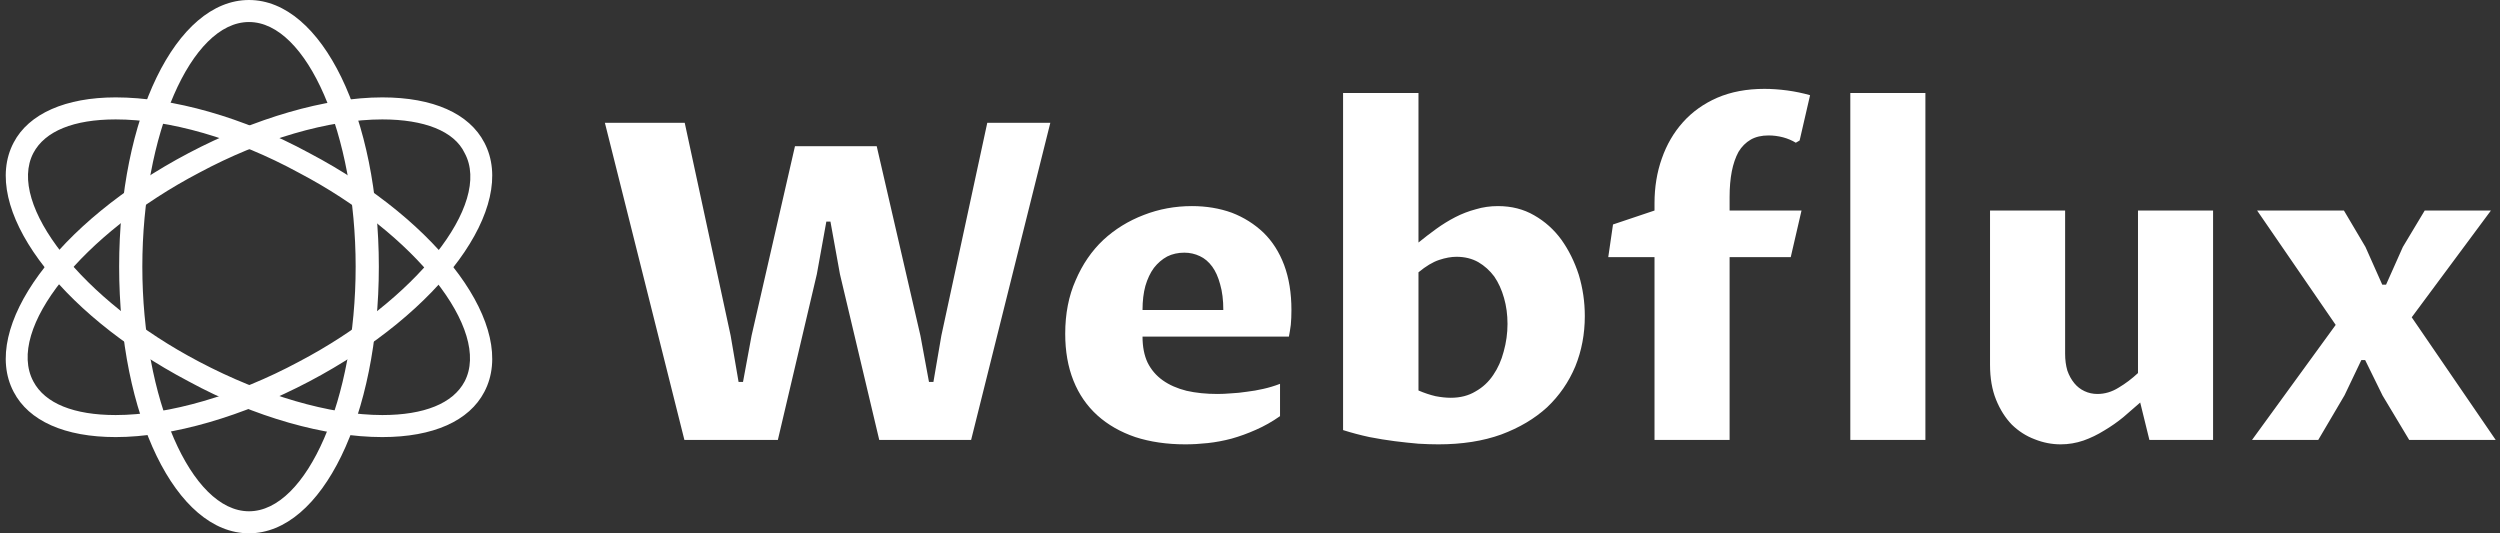 <svg data-v-423bf9ae="" xmlns="http://www.w3.org/2000/svg" viewBox="0 0 422 90" class="iconLeft"><rect x="0" y="0" width="422" height="90" fill="#333333" stroke="none"/><!----><!----><!----><g data-v-423bf9ae="" id="83d8168c-bc44-40e5-afdc-dd399886b39d" fill="white" transform="matrix(5.348,0,0,5.348,99.803,1.31)"><path d="M6.43 4.37L9.01 4.37L10.39 10.35L10.66 11.81L10.80 11.81L11.05 10.35L12.50 3.63L14.49 3.63L11.99 13.64L9.09 13.64L7.85 8.41L7.55 6.75L7.42 6.75L7.12 8.41L5.89 13.64L2.94 13.64L0.43 3.63L2.95 3.63L4.40 10.35L4.65 11.81L4.79 11.81L5.06 10.35L6.43 4.37ZM21.74 11.87L21.74 12.89L21.74 12.89Q21.37 13.15 20.98 13.32L20.98 13.32L20.98 13.32Q20.60 13.49 20.21 13.60L20.21 13.60L20.21 13.60Q19.83 13.70 19.46 13.74L19.46 13.74L19.46 13.74Q19.09 13.78 18.75 13.78L18.75 13.78L18.75 13.78Q17.88 13.78 17.17 13.55L17.17 13.55L17.17 13.55Q16.47 13.31 15.98 12.87L15.98 12.87L15.98 12.87Q15.48 12.42 15.22 11.77L15.22 11.77L15.22 11.77Q14.96 11.12 14.96 10.29L14.96 10.29L14.96 10.29Q14.96 9.34 15.29 8.60L15.29 8.60L15.29 8.60Q15.61 7.85 16.16 7.33L16.16 7.33L16.16 7.33Q16.71 6.82 17.44 6.54L17.44 6.54L17.44 6.54Q18.16 6.26 18.96 6.26L18.96 6.26L18.96 6.26Q19.64 6.26 20.22 6.47L20.22 6.47L20.22 6.47Q20.79 6.69 21.22 7.10L21.22 7.10L21.22 7.10Q21.64 7.51 21.87 8.12L21.87 8.12L21.87 8.12Q22.10 8.74 22.10 9.54L22.10 9.54L22.10 9.54Q22.10 9.80 22.08 10.01L22.08 10.01L22.08 10.01Q22.05 10.23 22.02 10.38L22.02 10.38L17.40 10.38L17.40 10.38Q17.40 10.86 17.56 11.20L17.56 11.20L17.56 11.20Q17.73 11.54 18.04 11.76L18.04 11.76L18.04 11.76Q18.35 11.98 18.79 12.09L18.79 12.09L18.79 12.09Q19.23 12.19 19.77 12.19L19.77 12.19L19.77 12.19Q19.96 12.19 20.20 12.17L20.20 12.17L20.20 12.17Q20.43 12.16 20.69 12.12L20.69 12.12L20.69 12.12Q20.95 12.09 21.21 12.03L21.21 12.03L21.21 12.03Q21.48 11.97 21.74 11.87L21.74 11.87ZM17.40 9.54L19.95 9.54L19.95 9.54Q19.95 9.07 19.85 8.73L19.85 8.73L19.85 8.73Q19.76 8.39 19.60 8.17L19.60 8.17L19.60 8.17Q19.43 7.94 19.21 7.84L19.21 7.84L19.21 7.84Q18.98 7.73 18.72 7.73L18.72 7.73L18.72 7.73Q18.42 7.73 18.18 7.85L18.18 7.85L18.18 7.85Q17.94 7.98 17.76 8.21L17.76 8.21L17.76 8.21Q17.59 8.44 17.49 8.78L17.49 8.78L17.49 8.78Q17.40 9.11 17.40 9.54L17.40 9.54ZM23.73 13.33L23.73 2.69L26.11 2.69L26.11 7.41L26.11 7.41Q26.38 7.19 26.67 6.98L26.67 6.98L26.67 6.98Q26.96 6.77 27.27 6.61L27.27 6.61L27.27 6.61Q27.58 6.45 27.92 6.36L27.92 6.36L27.92 6.36Q28.25 6.26 28.62 6.26L28.62 6.26L28.62 6.26Q29.26 6.26 29.76 6.55L29.76 6.55L29.76 6.55Q30.27 6.84 30.62 7.32L30.62 7.32L30.62 7.32Q30.97 7.81 31.17 8.43L31.17 8.43L31.17 8.43Q31.36 9.06 31.36 9.73L31.36 9.73L31.36 9.73Q31.36 10.58 31.06 11.32L31.06 11.32L31.06 11.32Q30.75 12.06 30.17 12.61L30.17 12.61L30.17 12.61Q29.58 13.15 28.72 13.47L28.72 13.47L28.72 13.47Q27.86 13.78 26.74 13.78L26.74 13.78L26.74 13.78Q26.46 13.78 26.11 13.76L26.11 13.76L26.11 13.76Q25.76 13.73 25.36 13.68L25.36 13.68L25.36 13.68Q24.97 13.63 24.56 13.55L24.56 13.55L24.56 13.55Q24.14 13.46 23.73 13.33L23.73 13.33ZM26.11 8.35L26.11 12.08L26.11 12.08Q26.39 12.20 26.65 12.26L26.65 12.26L26.65 12.26Q26.91 12.31 27.13 12.31L27.13 12.31L27.13 12.31Q27.58 12.31 27.91 12.11L27.91 12.11L27.91 12.11Q28.25 11.92 28.47 11.59L28.47 11.59L28.47 11.59Q28.69 11.27 28.80 10.85L28.80 10.85L28.80 10.85Q28.92 10.42 28.92 9.98L28.92 9.98L28.92 9.98Q28.92 9.54 28.81 9.16L28.81 9.16L28.81 9.16Q28.70 8.77 28.50 8.48L28.50 8.48L28.50 8.48Q28.29 8.20 28.00 8.03L28.00 8.03L28.00 8.03Q27.70 7.86 27.31 7.86L27.31 7.86L27.31 7.86Q27.06 7.86 26.76 7.96L26.76 7.96L26.76 7.96Q26.46 8.06 26.11 8.35L26.11 8.35ZM33.56 13.64L33.56 7.87L32.10 7.87L32.25 6.84L33.56 6.40L33.56 6.17L33.56 6.17Q33.56 5.41 33.79 4.76L33.79 4.76L33.79 4.76Q34.02 4.10 34.46 3.61L34.46 3.61L34.46 3.61Q34.90 3.12 35.54 2.84L35.54 2.84L35.54 2.84Q36.19 2.56 37.03 2.56L37.03 2.56L37.03 2.56Q37.37 2.56 37.75 2.61L37.75 2.61L37.75 2.61Q38.12 2.66 38.47 2.76L38.47 2.76L38.14 4.19L38.02 4.26L38.02 4.26Q37.84 4.15 37.62 4.09L37.62 4.09L37.62 4.09Q37.39 4.03 37.16 4.03L37.16 4.03L37.16 4.03Q36.83 4.03 36.60 4.16L36.60 4.16L36.60 4.16Q36.36 4.30 36.21 4.55L36.21 4.55L36.21 4.55Q36.07 4.81 36.00 5.16L36.00 5.16L36.00 5.16Q35.93 5.52 35.93 5.97L35.93 5.97L35.93 6.40L38.20 6.40L37.86 7.87L35.93 7.87L35.93 13.64L33.56 13.64ZM39.74 13.64L39.74 2.69L42.11 2.69L42.11 13.64L39.74 13.64ZM44.15 11.27L44.15 6.40L46.52 6.40L46.52 10.92L46.52 10.92Q46.52 11.21 46.59 11.45L46.59 11.45L46.59 11.45Q46.67 11.68 46.81 11.85L46.81 11.85L46.81 11.85Q46.94 12.01 47.13 12.10L47.13 12.10L47.13 12.10Q47.32 12.19 47.54 12.19L47.54 12.19L47.54 12.19Q47.89 12.19 48.21 11.99L48.21 11.99L48.21 11.99Q48.53 11.80 48.82 11.53L48.82 11.53L48.82 6.40L51.19 6.40L51.19 13.64L49.18 13.64L48.89 12.46L48.89 12.46Q48.64 12.68 48.36 12.92L48.36 12.92L48.36 12.92Q48.08 13.15 47.76 13.34L47.76 13.34L47.76 13.34Q47.44 13.54 47.10 13.66L47.10 13.66L47.10 13.66Q46.75 13.78 46.38 13.78L46.38 13.78L46.38 13.78Q45.96 13.78 45.56 13.62L45.56 13.62L45.56 13.62Q45.16 13.47 44.84 13.16L44.84 13.16L44.84 13.16Q44.53 12.84 44.34 12.37L44.34 12.37L44.34 12.37Q44.15 11.90 44.15 11.27L44.15 11.27ZM54.51 13.64L52.42 13.64L55.06 10.01L52.58 6.40L55.32 6.40L56 7.55L56.53 8.74L56.65 8.74L57.18 7.55L57.87 6.40L59.96 6.40L57.46 9.77L60.11 13.64L57.38 13.64L56.54 12.24L55.99 11.12L55.87 11.12L55.34 12.23L54.51 13.64Z"></path></g><!----><g data-v-423bf9ae="" id="f05364d1-500d-4b06-8c2d-886192881d5c" transform="matrix(1.957,0,0,1.957,-4.938,-1.957)" stroke="none" fill="white"><path d="M24 47c-6.3 0-11.2-10.1-11.2-23S17.7 1 24 1c6.3 0 11.2 10.1 11.2 23S30.3 47 24 47zm0-44.1c-5 0-9.2 9.7-9.2 21.1S19 45.1 24 45.1c5 0 9.2-9.7 9.2-21.1S29 2.9 24 2.9z"></path><path d="M12.5 38.7c-4.4 0-7.5-1.4-8.8-3.9-2.9-5.5 3.7-14.6 15.1-20.6 5.7-3 11.8-4.8 16.7-4.8 4.4 0 7.5 1.4 8.8 3.9 2.9 5.5-3.7 14.6-15.1 20.6-5.7 3-11.8 4.8-16.7 4.8zm23-27.4c-4.6 0-10.4 1.7-15.8 4.6C9.6 21.2 3 29.4 5.4 33.9c1 1.9 3.5 2.9 7.1 2.9 4.6 0 10.4-1.7 15.8-4.6 10.1-5.3 16.7-13.6 14.3-18-.9-1.9-3.5-2.9-7.1-2.9z"></path><path d="M35.5 38.7c-4.9 0-11-1.7-16.7-4.8-11.4-6-18-15.1-15.1-20.6 1.3-2.5 4.5-3.9 8.8-3.9 4.9 0 11 1.7 16.7 4.8 11.4 6 18 15.1 15.1 20.6-1.3 2.5-4.4 3.9-8.8 3.9zm-23-27.4c-3.6 0-6.1 1-7.1 2.9-2.3 4.4 4.2 12.7 14.3 18 5.5 2.9 11.3 4.6 15.8 4.6 3.6 0 6.1-1 7.1-2.9 2.3-4.4-4.2-12.7-14.3-18-5.5-3-11.2-4.6-15.8-4.6z"></path></g><!----></svg>